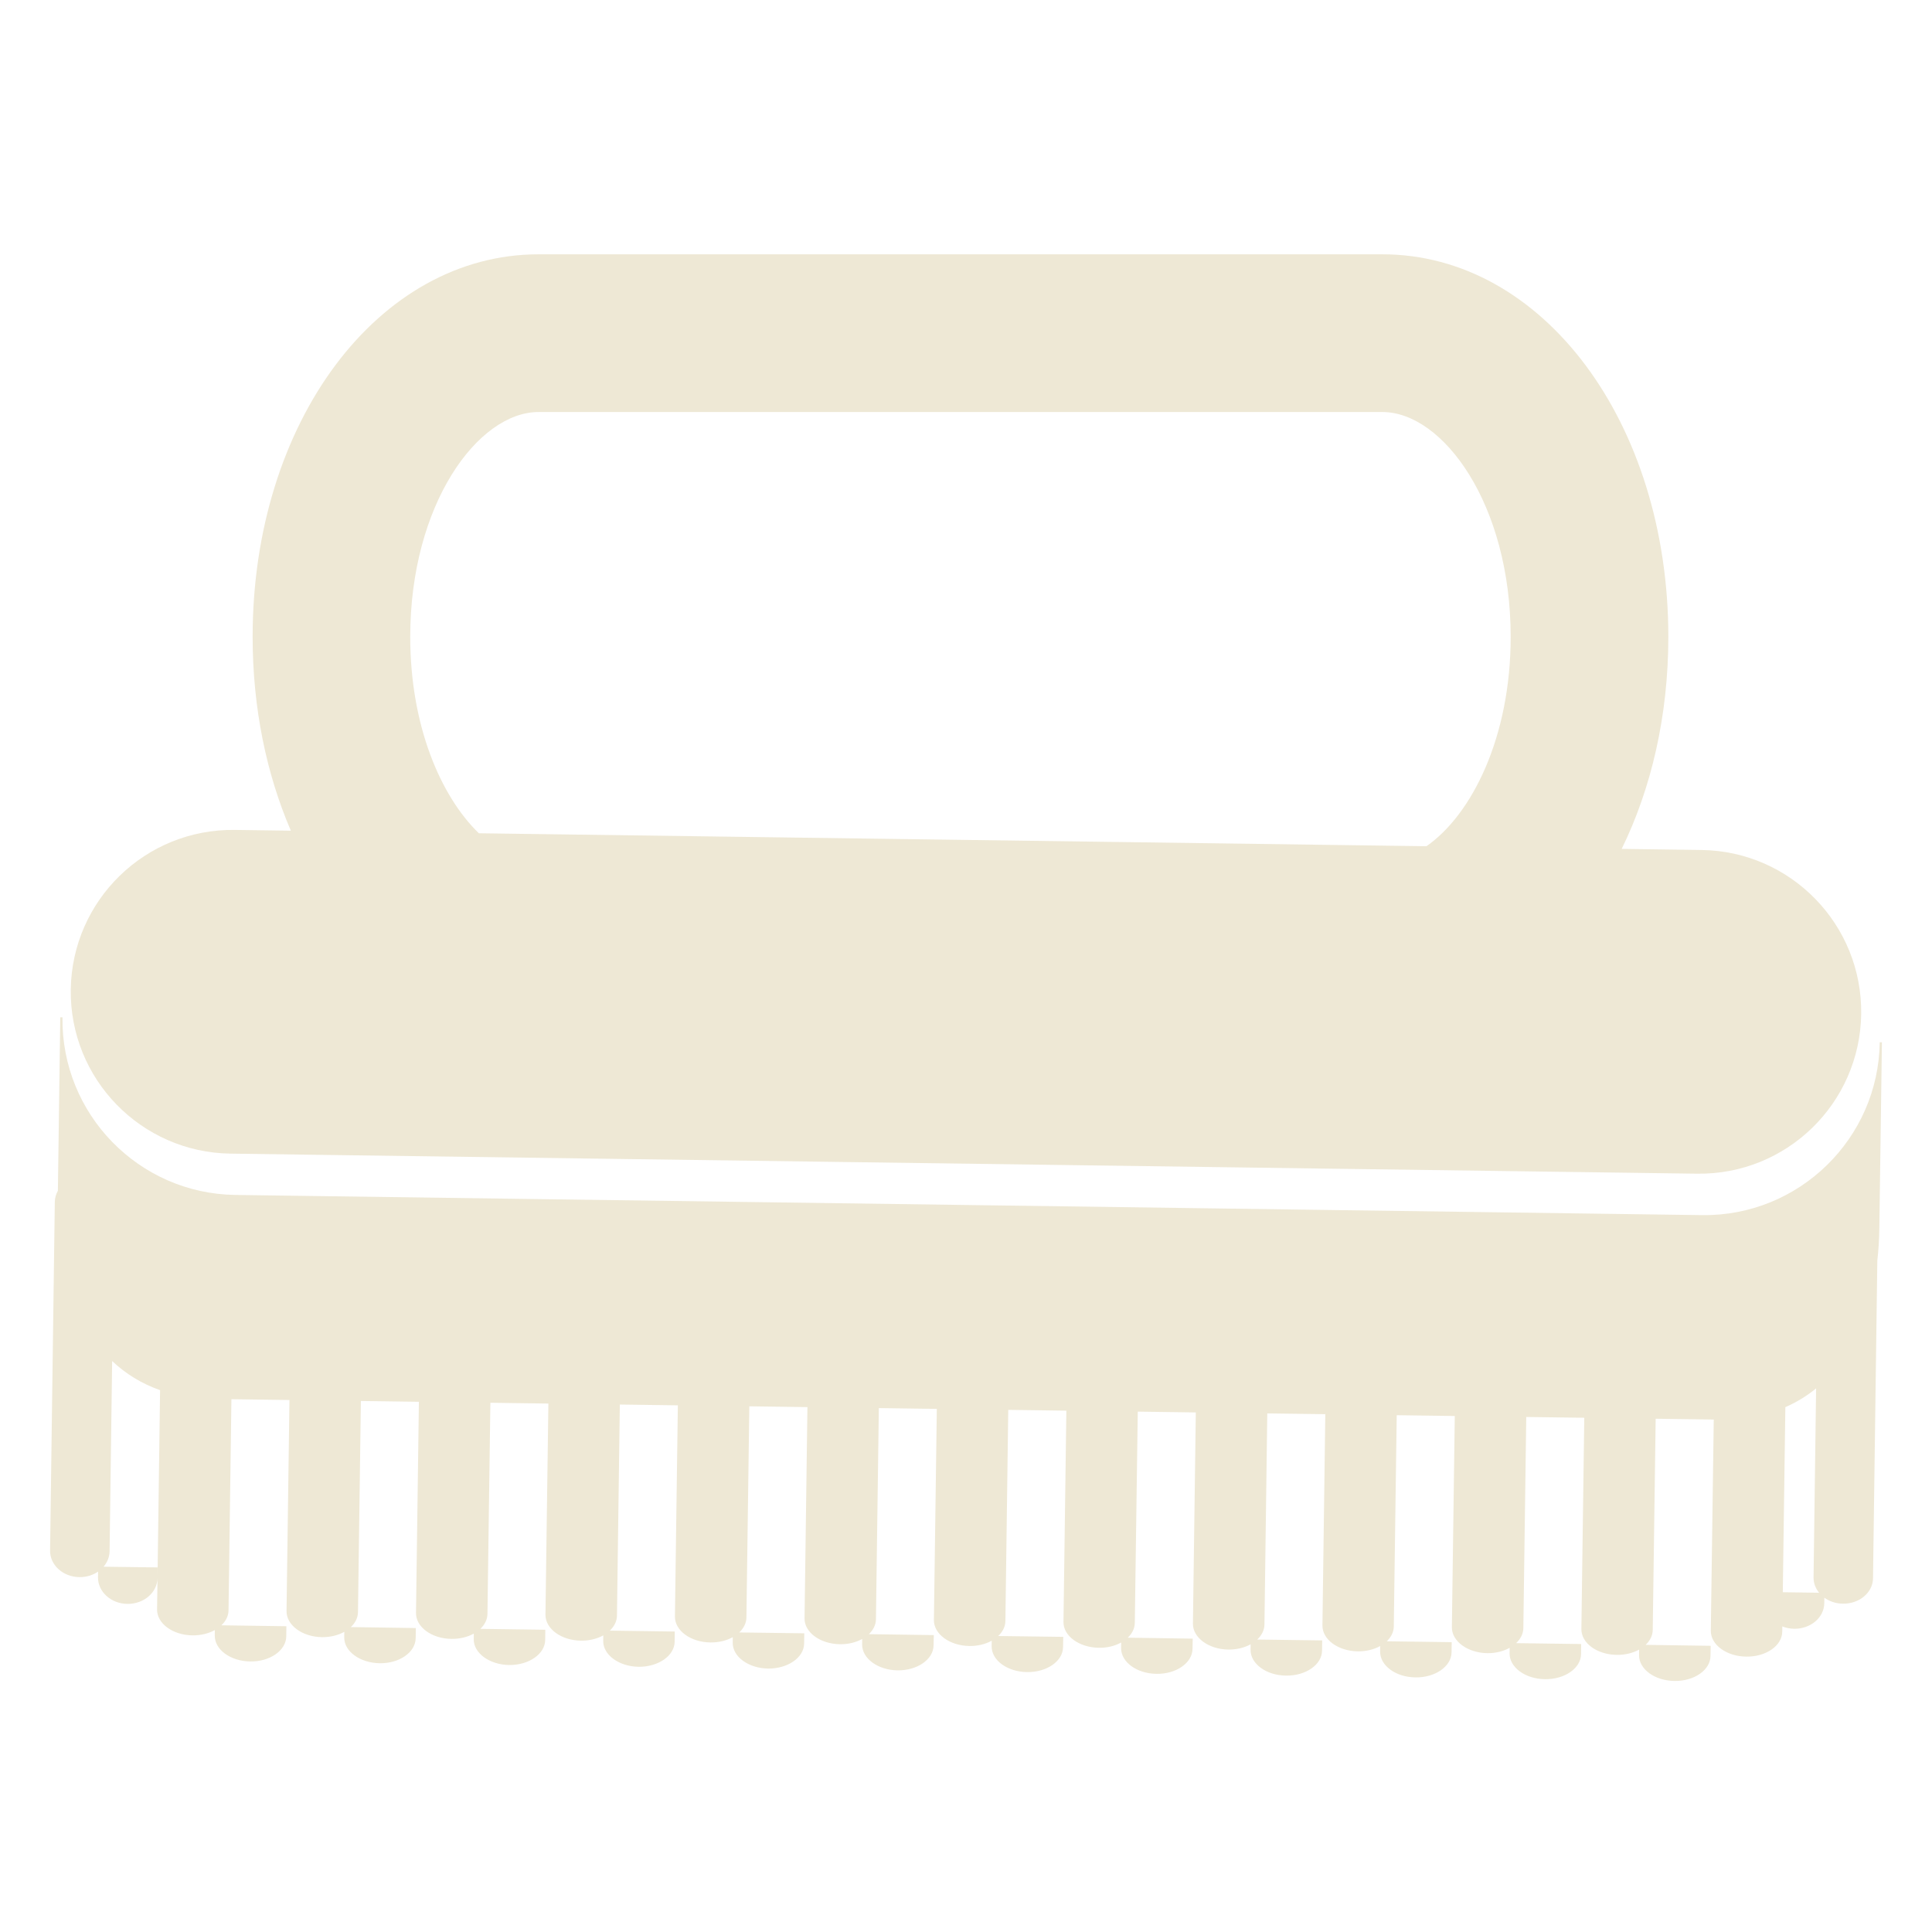 <?xml version="1.0" encoding="UTF-8" standalone="no" ?>
<!DOCTYPE svg PUBLIC "-//W3C//DTD SVG 1.1//EN" "http://www.w3.org/Graphics/SVG/1.1/DTD/svg11.dtd">
<svg xmlns="http://www.w3.org/2000/svg" xmlns:xlink="http://www.w3.org/1999/xlink" version="1.1" width="1080" height="1080" viewBox="0 0 1080 1080" xml:space="preserve">
<desc>Created with Fabric.js 5.2.4</desc>
<defs>
</defs>
<rect x="0" y="0" width="100%" height="100%" fill="transparent"></rect>
<g transform="matrix(1 0 0 1 540 540)" id="f20f0e6a-ebf1-4da8-b0e7-736370582dbb"  >
<rect style="stroke: none; stroke-width: 1; stroke-dasharray: none; stroke-linecap: butt; stroke-dashoffset: 0; stroke-linejoin: miter; stroke-miterlimit: 4; fill: rgb(255,255,255); fill-rule: nonzero; opacity: 1; visibility: hidden;" vector-effect="non-scaling-stroke"  x="-540" y="-540" rx="0" ry="0" width="1080" height="1080" />
</g>
<g transform="matrix(1 0 0 1 540 540)" id="76c35039-70bb-4f98-81c8-f3e9fdb61a1d"  >
</g>
<g transform="matrix(1 0 0 1 50 50)"  >
<rect style="stroke: none; stroke-width: 1; stroke-dasharray: none; stroke-linecap: butt; stroke-dashoffset: 0; stroke-linejoin: miter; stroke-miterlimit: 4; fill: rgb(255,255,255); fill-opacity: 0; fill-rule: nonzero; opacity: 1;" vector-effect="non-scaling-stroke"  x="-50" y="-50" rx="0" ry="0" width="100" height="100" />
</g>
<g transform="matrix(1 0 0 1 540 540)"  >
<rect style="stroke: none; stroke-width: 1; stroke-dasharray: none; stroke-linecap: butt; stroke-dashoffset: 0; stroke-linejoin: miter; stroke-miterlimit: 4; fill: rgb(255,255,255); fill-rule: nonzero; opacity: 1; visibility: hidden;" vector-effect="non-scaling-stroke"  x="-540" y="-540" rx="0" ry="0" width="1080" height="1080" />
</g>
<g transform="matrix(NaN NaN NaN NaN 0 0)"  >
<g style=""   >
</g>
</g>
<g transform="matrix(NaN NaN NaN NaN 0 0)"  >
<g style=""   >
</g>
</g>
<g transform="matrix(1 0 0 1 50 50)"  >
<rect style="stroke: none; stroke-width: 1; stroke-dasharray: none; stroke-linecap: butt; stroke-dashoffset: 0; stroke-linejoin: miter; stroke-miterlimit: 4; fill: rgb(255,255,255); fill-opacity: 0; fill-rule: nonzero; opacity: 1;" vector-effect="non-scaling-stroke"  x="-50" y="-50" rx="0" ry="0" width="100" height="100" />
</g>
<g transform="matrix(1 0 0 1 540 540)"  >
<rect style="stroke: none; stroke-width: 1; stroke-dasharray: none; stroke-linecap: butt; stroke-dashoffset: 0; stroke-linejoin: miter; stroke-miterlimit: 4; fill: rgb(255,255,255); fill-rule: nonzero; opacity: 1; visibility: hidden;" vector-effect="non-scaling-stroke"  x="-540" y="-540" rx="0" ry="0" width="1080" height="1080" />
</g>
<g transform="matrix(NaN NaN NaN NaN 0 0)"  >
<g style=""   >
</g>
</g>
<g transform="matrix(NaN NaN NaN NaN 0 0)"  >
<g style=""   >
</g>
</g>
<g transform="matrix(1 0 0 1 50 50)"  >
<rect style="stroke: none; stroke-width: 1; stroke-dasharray: none; stroke-linecap: butt; stroke-dashoffset: 0; stroke-linejoin: miter; stroke-miterlimit: 4; fill: rgb(255,255,255); fill-opacity: 0; fill-rule: nonzero; opacity: 1;" vector-effect="non-scaling-stroke"  x="-50" y="-50" rx="0" ry="0" width="100" height="100" />
</g>
<g transform="matrix(1 0 0 1 540 540)"  >
<rect style="stroke: none; stroke-width: 1; stroke-dasharray: none; stroke-linecap: butt; stroke-dashoffset: 0; stroke-linejoin: miter; stroke-miterlimit: 4; fill: rgb(255,255,255); fill-rule: nonzero; opacity: 1; visibility: hidden;" vector-effect="non-scaling-stroke"  x="-540" y="-540" rx="0" ry="0" width="1080" height="1080" />
</g>
<g transform="matrix(2.39 0 0 2.39 540 399.13)"  >
<path style="stroke: none; stroke-width: 1; stroke-dasharray: none; stroke-linecap: butt; stroke-dashoffset: 0; stroke-linejoin: miter; stroke-miterlimit: 4; fill: rgb(238,232,213); fill-rule: nonzero; opacity: 1;" vector-effect="non-scaling-stroke"  transform=" translate(-257.29, -196.29)" d="M 85.242 299.116 L 428.279 303.809 C 449.207 304.102 466.367 287.385 466.67 266.487 C 466.963 245.58 450.246 228.39 429.34 228.096 L 410.652 227.84 C 417.568 213.729 421.562 196.724 421.562 178.239 C 421.562 128.07 392.169 88.771 354.667 88.771 L 157.321 88.771 C 119.805 88.771 90.436 128.07 90.436 178.239 C 90.436 194.9 93.678 210.36 99.379 223.582 L 86.282 223.403 C 65.374 223.11 48.194 239.817 47.901 260.735 C 47.618 281.644 64.344 298.823 85.242 299.116 z M 127.299 178.24 C 127.299 147.248 143.126 125.659 157.321 125.659 L 354.668 125.659 C 368.867 125.659 384.686 147.248 384.686 178.24 C 384.686 201.752 375.581 219.845 364.987 227.216 L 143.349 224.185 C 134.398 215.52 127.299 198.992 127.299 178.24 z" stroke-linecap="round" />
</g>
<g transform="matrix(2.39 0 0 2.39 540 754.18)"  >
<path style="stroke: none; stroke-width: 1; stroke-dasharray: none; stroke-linecap: butt; stroke-dashoffset: 0; stroke-linejoin: miter; stroke-miterlimit: 4; fill: rgb(238,232,213); fill-rule: nonzero; opacity: 1;" vector-effect="non-scaling-stroke"  transform=" translate(-256, -345.62)" d="M 470.227 273.848 L 469.717 273.848 C 469.404 296.44 450.768 314.576 428.166 314.273 L 85.105 309.552 C 62.499 309.249 44.363 290.621 44.671 268.001 L 44.155 268.001 L 43.597 308.574 C 43.153 309.369 42.891 310.26 42.878 311.207 L 41.772 392.709 C 41.71 396.105 44.794 398.897 48.626 398.943 C 50.278 398.964 51.798 398.477 53.002 397.651 L 52.982 398.971 C 52.935 402.358 56.019 405.159 59.851 405.205 C 63.692 405.253 66.837 402.557 66.899 399.17 L 66.922 396.672 L 54.276 396.509 C 55.138 395.505 55.664 394.264 55.688 392.907 L 56.29 348.4 C 59.429 351.368 63.16 353.69 67.5 355.212 L 66.799 406.483 C 66.737 409.776 70.455 412.501 75.063 412.567 C 77.037 412.591 78.856 412.125 80.299 411.33 L 80.294 412.595 C 80.242 415.888 83.951 418.603 88.567 418.669 C 93.174 418.744 96.954 416.114 97.015 412.822 L 97.038 410.428 L 81.841 410.213 C 82.871 409.241 83.495 408.036 83.51 406.719 L 84.185 357.331 L 97.76 357.518 L 97.076 406.899 C 97.053 410.192 100.761 412.917 105.354 412.983 C 107.328 413.007 109.148 412.54 110.591 411.741 L 110.571 413.02 C 110.524 416.293 114.232 419.008 118.849 419.084 C 123.466 419.16 127.236 416.529 127.283 413.237 L 127.321 410.853 L 112.12 410.629 C 113.146 409.658 113.769 408.454 113.788 407.135 L 114.466 357.745 L 128.034 357.932 L 127.359 407.315 C 127.307 410.607 131.029 413.332 135.623 413.388 C 137.609 413.416 139.434 412.951 140.877 412.154 L 140.864 413.436 C 140.802 416.7 144.525 419.424 149.128 419.499 C 153.735 419.556 157.528 416.936 157.576 413.653 L 157.599 411.25 L 142.407 411.043 C 143.435 410.07 144.056 408.863 144.071 407.541 L 144.755 358.161 L 158.321 358.347 L 157.637 407.731 C 157.613 411.023 161.322 413.748 165.924 413.804 C 167.897 413.836 169.719 413.369 171.164 412.568 L 171.146 413.852 C 171.094 417.116 174.803 419.84 179.419 419.915 C 184.026 419.963 187.806 417.343 187.854 414.069 L 187.882 411.666 L 172.688 411.459 C 173.716 410.487 174.342 409.282 174.363 407.967 L 175.032 358.576 L 188.604 358.762 L 187.92 408.157 C 187.882 411.439 191.59 414.174 196.208 414.221 C 198.19 414.253 200.011 413.785 201.452 412.986 L 201.439 414.259 C 201.377 417.531 205.086 420.256 209.703 420.332 C 214.306 420.379 218.099 417.769 218.137 414.485 L 218.175 412.082 L 202.965 411.884 C 203.998 410.907 204.623 409.696 204.642 408.374 L 205.32 358.991 L 218.912 359.178 L 218.237 408.573 C 218.175 411.846 221.884 414.562 226.487 414.637 C 228.462 414.669 230.281 414.203 231.724 413.408 L 231.704 414.676 C 231.671 417.968 235.379 420.683 239.996 420.749 C 244.599 420.806 248.383 418.195 248.416 414.902 L 248.468 412.5 L 233.273 412.285 C 234.296 411.317 234.916 410.12 234.935 408.819 L 235.613 359.407 L 249.176 359.594 L 248.492 408.99 C 248.469 412.263 252.163 414.978 256.779 415.053 C 258.758 415.081 260.576 414.615 262.017 413.817 L 261.997 415.082 C 261.95 418.394 265.643 421.08 270.274 421.156 C 274.891 421.222 278.661 418.611 278.698 415.328 L 278.747 412.916 L 263.534 412.718 C 264.567 411.746 265.194 410.541 265.214 409.227 L 265.882 359.823 L 279.474 360.01 L 278.798 409.407 C 278.747 412.699 282.446 415.395 287.071 415.471 C 289.04 415.499 290.856 415.033 292.294 414.234 L 292.274 415.499 C 292.237 418.802 295.936 421.517 300.561 421.563 C 305.168 421.639 308.944 419.008 308.981 415.716 L 309.03 413.332 L 293.837 413.108 C 294.857 412.136 295.47 410.935 295.482 409.623 L 296.175 360.237 L 309.751 360.424 L 309.077 409.822 C 309.03 413.086 312.747 415.83 317.354 415.886 C 319.321 415.91 321.135 415.445 322.577 414.652 L 322.557 415.915 C 322.52 419.207 326.219 421.932 330.844 421.978 C 335.451 422.054 339.244 419.424 339.274 416.161 L 339.311 413.748 L 324.116 413.542 C 325.149 412.57 325.78 411.365 325.804 410.049 L 326.466 360.653 L 340.038 360.839 L 339.368 410.229 C 339.321 413.522 343.02 416.237 347.638 416.303 C 349.615 416.327 351.435 415.86 352.874 415.064 L 352.86 416.332 C 352.811 419.624 356.51 422.349 361.128 422.396 C 365.726 422.471 369.511 419.841 369.567 416.568 L 369.604 414.156 L 354.409 413.949 C 355.432 412.979 356.05 411.778 356.057 410.467 L 356.743 361.07 L 370.323 361.256 L 369.643 410.656 C 369.604 413.929 373.323 416.664 377.93 416.73 C 379.899 416.751 381.719 416.28 383.162 415.478 L 383.142 416.749 C 383.093 420.041 386.802 422.757 391.4 422.813 C 396.037 422.888 399.8 420.258 399.857 416.976 L 399.877 414.591 L 384.67 414.385 C 385.707 413.41 386.34 412.2 386.358 410.873 L 387.04 361.484 L 400.61 361.671 L 399.934 411.081 C 399.897 414.364 403.586 417.07 408.194 417.127 C 410.174 417.155 411.995 416.691 413.436 415.896 L 413.424 417.166 C 413.367 420.448 417.076 423.173 421.694 423.229 C 426.311 423.305 430.085 420.684 430.133 417.402 L 430.17 415.008 L 414.965 414.784 C 415.988 413.813 416.608 412.609 416.623 411.29 L 417.309 361.899 L 430.895 362.086 L 430.207 411.479 C 430.17 414.762 433.879 417.487 438.486 417.534 C 443.101 417.61 446.877 414.999 446.914 411.707 L 446.932 410.471 C 447.782 410.81 448.721 411.008 449.715 411.026 C 453.557 411.055 456.707 408.406 456.744 405.047 L 456.76 403.756 C 457.942 404.611 459.453 405.135 461.106 405.151 C 464.948 405.208 468.106 402.559 468.145 399.219 L 469.153 324.89 C 469.428 322.486 469.589 320.02 469.62 317.5 L 470.227 273.848 z M 447.043 402.476 L 447.641 359.192 C 450.278 358.034 452.678 356.561 454.834 354.798 L 454.238 398.991 C 454.217 400.335 454.703 401.58 455.533 402.596 L 447.043 402.476 z" stroke-linecap="round" />
</g>
<g transform="matrix(NaN NaN NaN NaN 0 0)"  >
<g style=""   >
</g>
</g>
<g transform="matrix(NaN NaN NaN NaN 0 0)"  >
<g style=""   >
</g>
</g>
</svg>